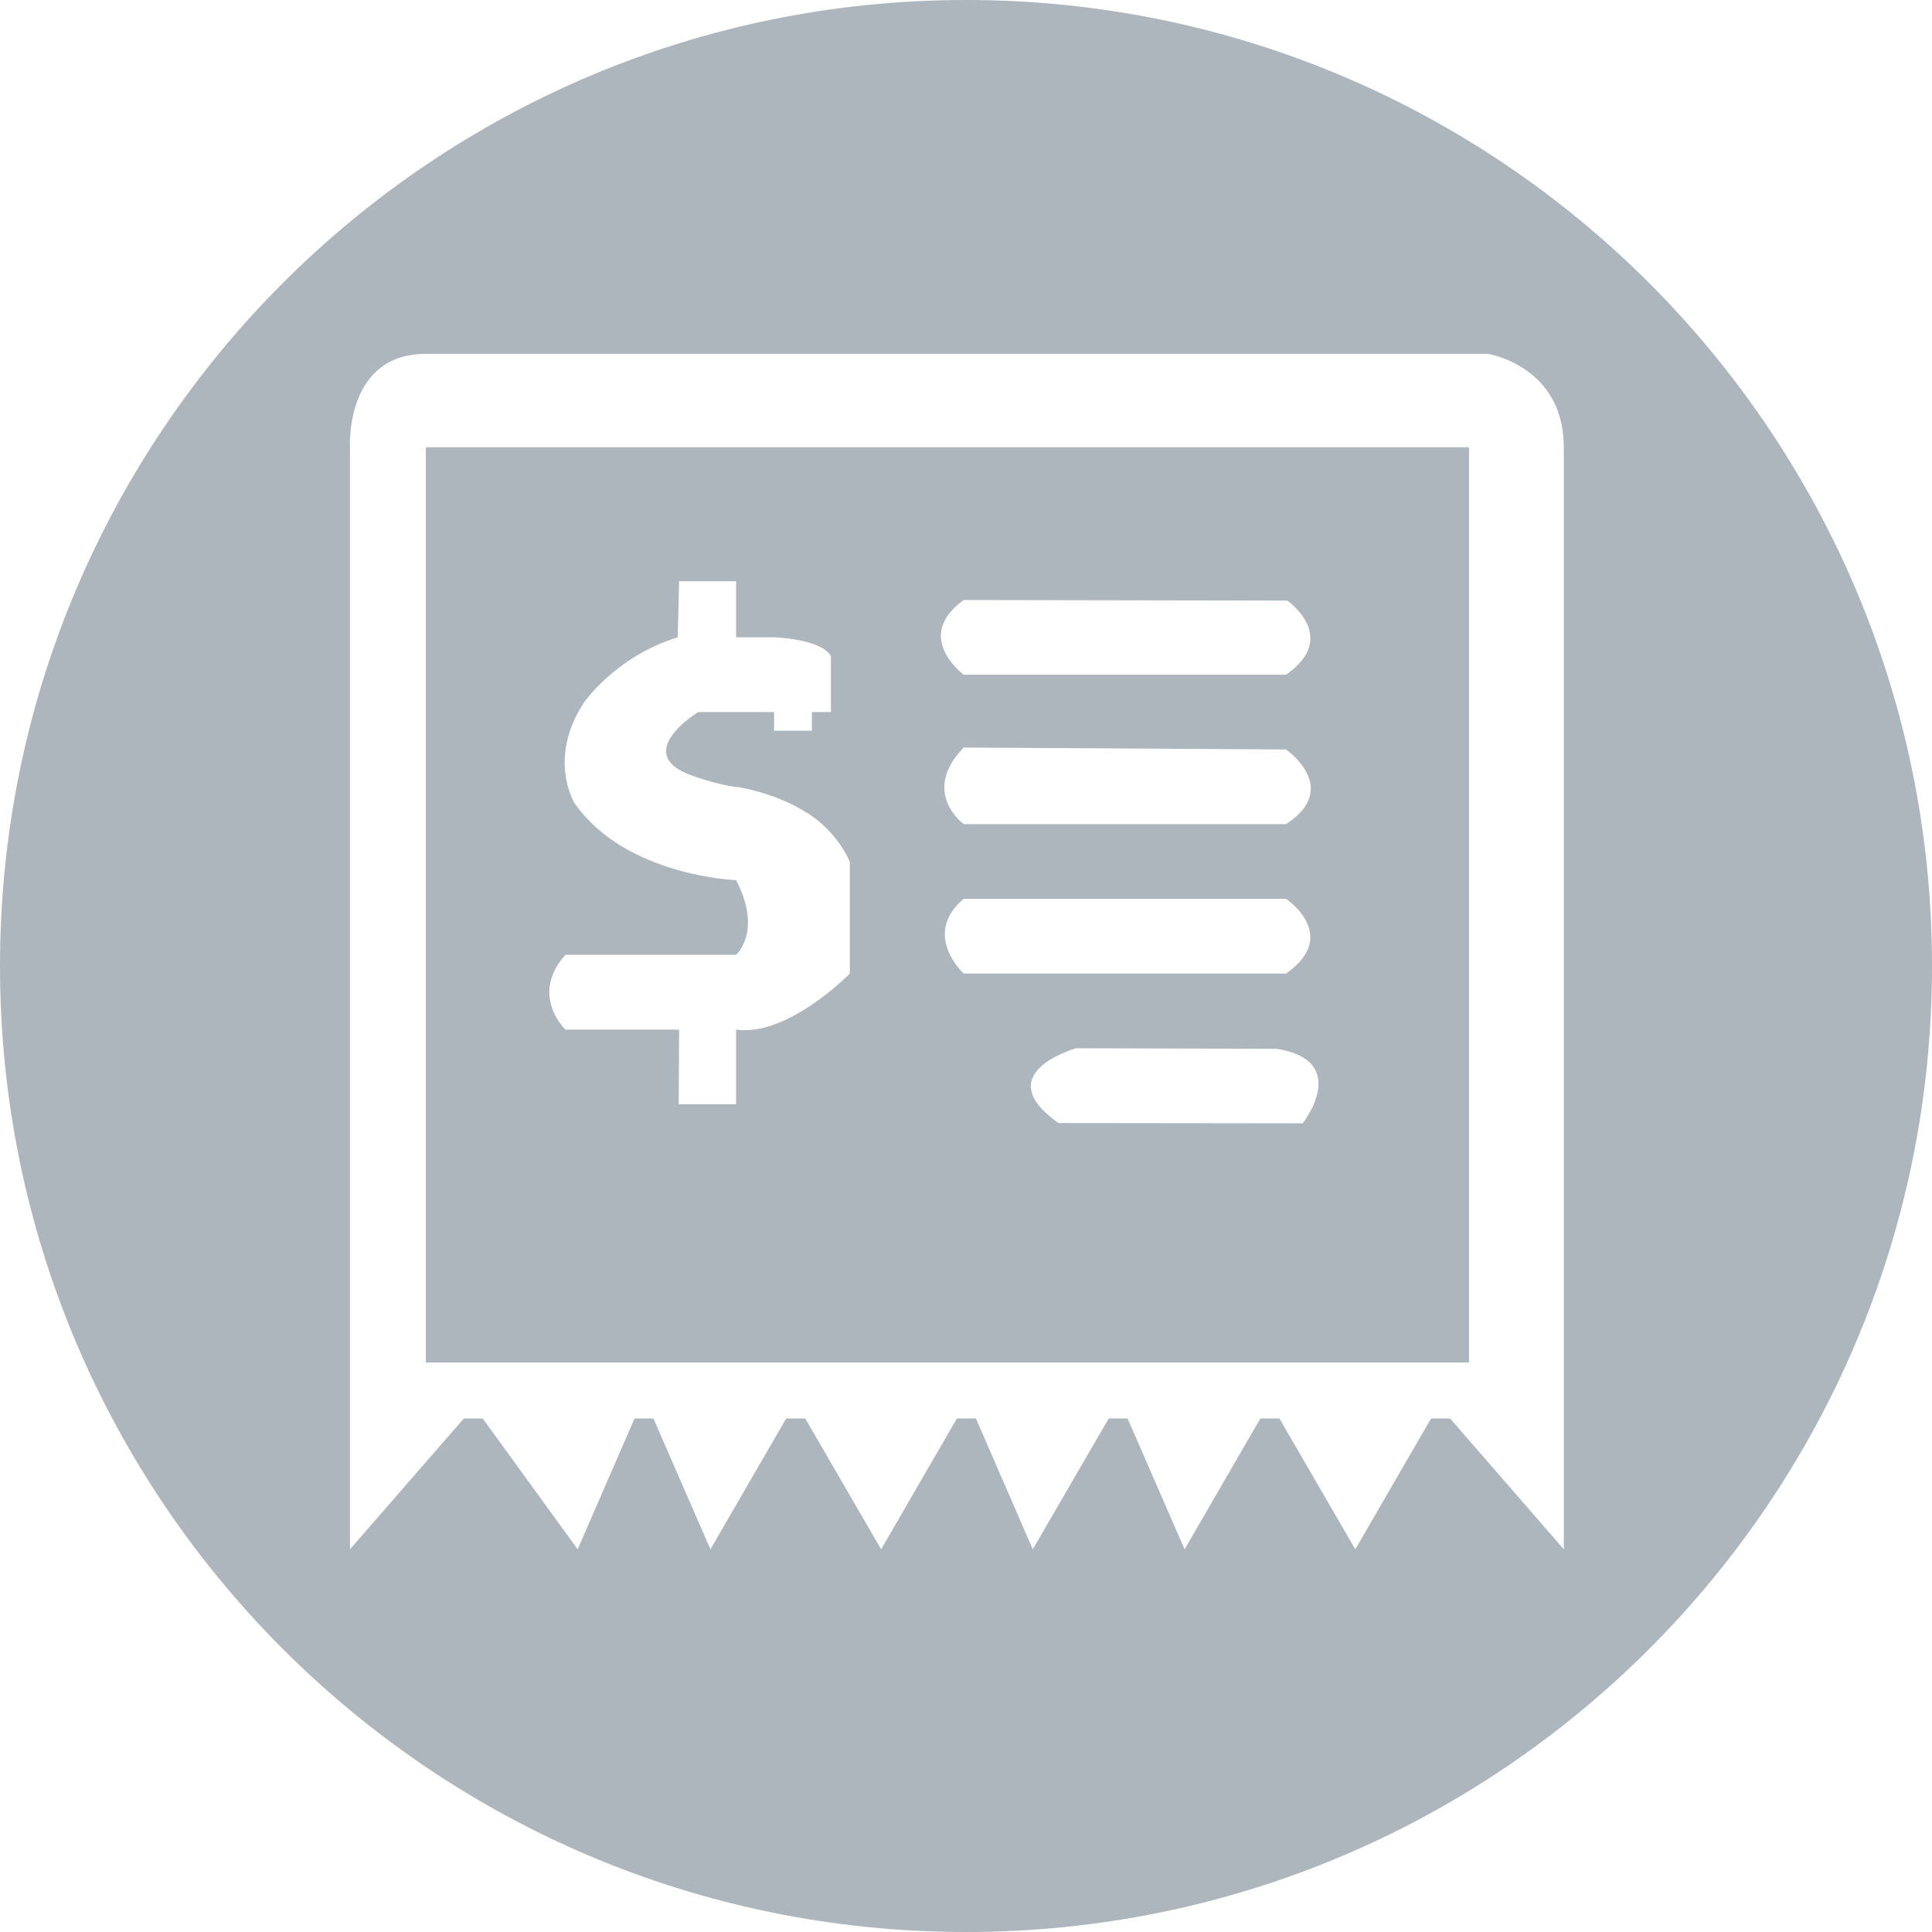<?xml version="1.0" encoding="UTF-8"?>
<svg width="14px" height="14px" viewBox="0 0 14 14" version="1.1" xmlns="http://www.w3.org/2000/svg" xmlns:xlink="http://www.w3.org/1999/xlink">
    <!-- Generator: Sketch 52.5 (67469) - http://www.bohemiancoding.com/sketch -->
    <title>ic_value</title>
    <desc>Created with Sketch.</desc>
    <g id="个人中心" stroke="none" stroke-width="1" fill="none" fill-rule="evenodd">
        <g id="VIP会员主页" transform="translate(-880, -620)">
            <g id="ic_value" transform="translate(880, 620)">
                <rect id="矩形" fill="#000000" opacity="0" x="0" y="0" width="14" height="14"></rect>
                <path d="M3.086,9.873 L10.645,9.873 L10.645,3.241 L3.086,3.241 L3.086,9.873 Z M6.983,6.513 L9.319,6.513 C9.319,6.513 9.715,6.778 9.319,7.055 L6.983,7.055 C6.983,7.055 6.676,6.773 6.983,6.513 Z M9.44,8.14 L7.67,8.138 C7.154,7.775 7.798,7.596 7.798,7.596 L9.252,7.6 C9.796,7.688 9.44,8.14 9.44,8.14 Z M9.319,5.972 L6.983,5.972 C6.983,5.972 6.668,5.742 6.983,5.417 L9.319,5.431 C9.319,5.431 9.723,5.71 9.319,5.972 Z M6.983,4.348 L9.328,4.352 C9.328,4.352 9.711,4.617 9.319,4.889 L6.983,4.889 C6.983,4.889 6.612,4.616 6.983,4.348 Z M5.334,6.378 C5.334,6.378 4.531,6.35 4.162,5.818 C4.162,5.818 3.966,5.497 4.23,5.093 C4.23,5.093 4.459,4.757 4.911,4.618 L4.921,4.212 L5.334,4.212 L5.334,4.618 L5.609,4.618 C5.609,4.618 5.949,4.628 6.021,4.754 L6.021,5.16 L5.883,5.16 L5.883,5.295 L5.609,5.295 L5.609,5.16 L5.059,5.16 C5.059,5.16 4.576,5.456 5.003,5.616 C5.003,5.616 5.211,5.693 5.35,5.704 C5.35,5.704 5.615,5.742 5.846,5.889 C5.846,5.889 6.044,5.997 6.158,6.243 L6.158,7.055 C6.158,7.055 5.708,7.515 5.334,7.461 L5.334,8.002 L4.918,8.002 L4.921,7.461 L4.097,7.461 C4.097,7.461 3.835,7.212 4.097,6.919 L5.334,6.919 C5.334,6.919 5.528,6.75 5.334,6.378 Z M7,0 C3.134,0 8.27782287e-13,3.134 8.27782287e-13,7 C8.27782287e-13,10.866 3.134,14 7,14 C10.866,14 14,10.866 14,7 C14,3.134 10.866,0 7,0 Z M11.332,11.227 L10.508,10.279 L10.37,10.279 L9.821,11.227 L9.271,10.279 L9.133,10.279 L8.584,11.227 L8.171,10.279 L8.034,10.279 L7.484,11.227 L7.072,10.279 L6.934,10.279 L6.385,11.227 L5.835,10.279 L5.697,10.279 L5.148,11.227 L4.735,10.279 L4.598,10.279 L4.186,11.227 L3.498,10.279 L3.361,10.279 L2.536,11.227 L2.536,3.241 C2.536,3.241 2.497,2.564 3.086,2.564 L10.783,2.564 C10.783,2.564 11.332,2.652 11.332,3.241 L11.332,11.227 Z" id="形状" fill="#ADB5BD" fill-rule="nonzero"></path>
            </g>
        </g>
    </g>
</svg>